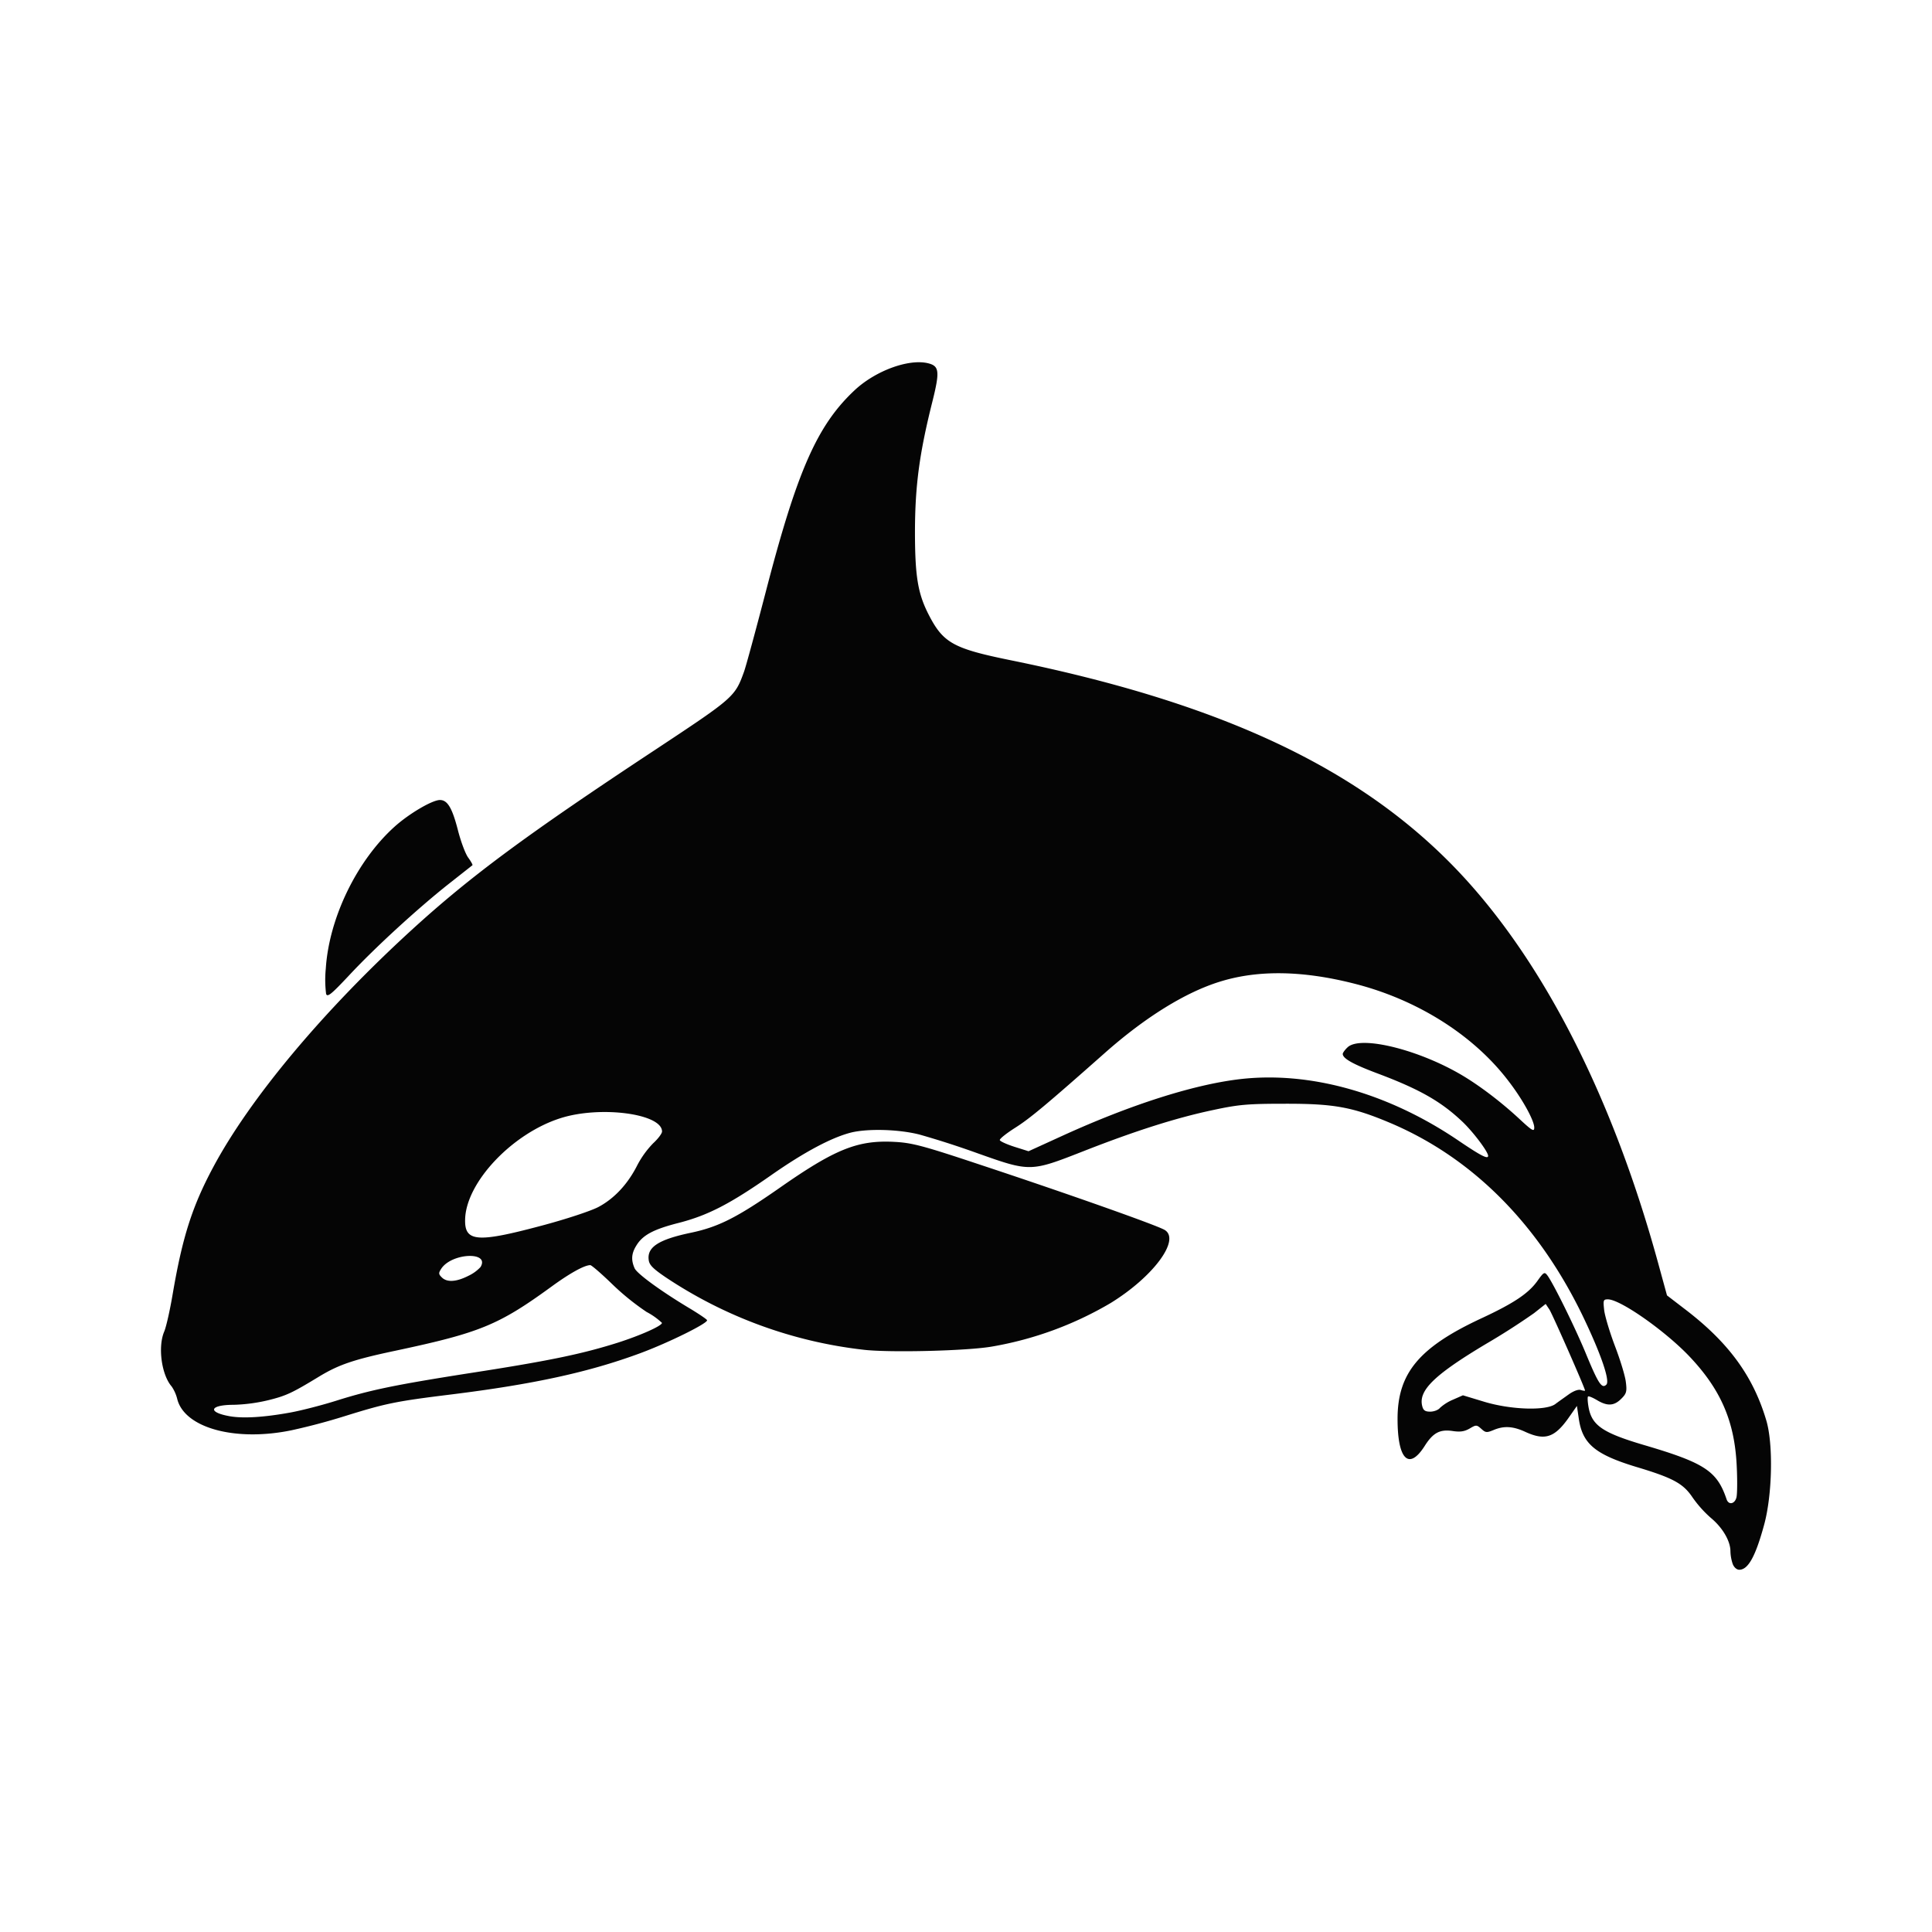<!--
  ~  (c) 2018-2020 Cloudera, Inc. All rights reserved.
  ~
  ~    This code is provided to you pursuant to your written agreement with Cloudera, which may be the terms of the
  ~   Affero General Public License version 3 (AGPLv3), or pursuant to a written agreement with a third party authorized
  ~   to distribute this code.  If you do not have a written agreement with Cloudera or with an authorized and
  ~   properly licensed third party, you do not have any rights to this code.
  ~
  ~    If this code is provided to you under the terms of the AGPLv3:
  ~    (A) CLOUDERA PROVIDES THIS CODE TO YOU WITHOUT WARRANTIES OF ANY KIND;
  ~    (B) CLOUDERA DISCLAIMS ANY AND ALL EXPRESS AND IMPLIED WARRANTIES WITH RESPECT TO THIS CODE, INCLUDING BUT NOT
  ~        LIMITED TO IMPLIED WARRANTIES OF TITLE, NON-INFRINGEMENT, MERCHANTABILITY AND FITNESS FOR A PARTICULAR PURPOSE;
  ~    (C) CLOUDERA IS NOT LIABLE TO YOU, AND WILL NOT DEFEND, INDEMNIFY, OR HOLD YOU HARMLESS FOR ANY CLAIMS ARISING
  ~        FROM OR RELATED TO THE CODE; AND
  ~    (D) WITH RESPECT TO YOUR EXERCISE OF ANY RIGHTS GRANTED TO YOU FOR THE CODE, CLOUDERA IS NOT LIABLE FOR ANY
  ~        DIRECT, INDIRECT, INCIDENTAL, SPECIAL, EXEMPLARY, PUNITIVE OR CONSEQUENTIAL DAMAGES INCLUDING, BUT NOT LIMITED
  ~        TO, DAMAGES RELATED TO LOST REVENUE, LOST PROFITS, LOSS OF INCOME, LOSS OF BUSINESS ADVANTAGE OR
  ~        UNAVAILABILITY, OR LOSS OR CORRUPTION OF DATA.
  ~
  -->
<svg viewBox="0 0 24 24" xmlns="http://www.w3.org/2000/svg" width="1em" height="1em">
  <path d="M4.051 12.347a1.41 1.41 0 01-.004-.313c.04-.63.385-1.342.855-1.765.18-.162.468-.331.563-.331.094 0 .152.098.223.373.037.145.095.3.13.345.033.046.056.087.051.092l-.297.234c-.384.304-.917.792-1.238 1.137-.219.233-.266.272-.283.228m6.667 4.419a5.554 5.554 0 01-2.45-.9c-.159-.108-.204-.154-.21-.218-.019-.157.126-.25.518-.333.346-.072.574-.187 1.096-.55.705-.494.984-.605 1.444-.58.216.012.35.047 1.064.285 1.07.354 2.204.755 2.29.81.195.123-.143.58-.672.906a4.343 4.343 0 01-1.467.54c-.299.055-1.292.08-1.613.04m7.768-2.408c0-.051-.19-.303-.326-.43-.262-.247-.53-.399-1.047-.593-.306-.115-.433-.186-.433-.243 0-.013.026-.05.058-.08.161-.16.931.037 1.475.376.215.134.46.324.664.514.156.145.182.16.182.105 0-.085-.14-.343-.314-.57-.432-.573-1.135-1.019-1.922-1.218-.636-.162-1.188-.172-1.658-.028-.435.132-.94.445-1.447.895-.714.632-.925.809-1.108.924-.11.07-.195.138-.19.153.004.015.086.052.182.083l.175.055.425-.194c.841-.383 1.613-.63 2.188-.7.878-.106 1.86.17 2.738.769.268.181.358.228.358.182m-11.767.87c.31-.082.617-.184.712-.233.197-.104.365-.282.484-.517a1.17 1.17 0 01.198-.275c.061-.056.111-.122.111-.147 0-.222-.767-.323-1.26-.166-.6.19-1.173.795-1.186 1.255-.009.282.147.295.941.083m-.903.622a.49.49 0 00.153-.11c.121-.198-.359-.177-.488.021-.034.053-.034.067.007.107.063.064.18.057.328-.018m12.072 1.639a.568.568 0 01.162-.102l.123-.054.264.08c.331.1.764.114.882.03.038-.029.114-.082.168-.121.06-.043.12-.065.15-.055.03.01.053.012.053.007 0-.029-.405-.949-.443-1.007l-.046-.069-.144.114a8.627 8.627 0 01-.598.383c-.64.383-.84.577-.792.77.013.055.036.071.1.071.045 0 .1-.02.121-.047m-14.282.058c.132-.024.396-.091.587-.152.411-.129.726-.193 1.594-.33 1.02-.157 1.431-.242 1.885-.385.29-.093.553-.211.551-.247a.859.859 0 00-.19-.135 3.096 3.096 0 01-.43-.348c-.134-.13-.255-.234-.27-.234-.073 0-.254.1-.484.268-.657.478-.888.572-1.936.795-.52.11-.704.173-.947.32-.337.205-.409.239-.63.294a2.085 2.085 0 01-.432.058c-.3 0-.333.092-.05.142.165.029.422.014.752-.046m17.965 1.054c.01-.041.012-.217.003-.392-.026-.555-.199-.952-.594-1.366-.304-.317-.854-.702-1.006-.702-.058 0-.06.011-.046.137.01.076.07.276.135.447.065.17.126.37.134.444.015.118.007.144-.058.208-.089.089-.173.093-.302.015-.053-.031-.102-.052-.11-.044-.008.008-.005.065.006.129.04.229.173.321.687.473.755.222.91.323 1.028.674.026.076.102.06.123-.023m-.047.826a.532.532 0 01-.028-.157c0-.127-.098-.294-.243-.414a1.434 1.434 0 01-.228-.255c-.116-.173-.242-.242-.704-.38-.508-.155-.664-.287-.709-.6l-.023-.156-.093.133c-.18.26-.3.302-.546.19-.155-.072-.269-.078-.398-.023-.083.034-.098.033-.15-.015-.059-.052-.065-.052-.146-.004-.065.037-.117.045-.214.03-.156-.022-.24.022-.344.186-.197.31-.338.169-.337-.34.001-.566.27-.887 1.043-1.246.397-.185.578-.305.69-.458.084-.118.092-.122.13-.072.078.108.351.662.481.98.15.362.194.43.25.374.047-.048-.068-.382-.29-.845-.554-1.15-1.373-1.972-2.394-2.405-.469-.198-.699-.24-1.307-.239-.463 0-.577.01-.889.077-.457.096-.968.258-1.62.514-.656.257-.656.257-1.318.022a11.053 11.053 0 00-.714-.23c-.255-.065-.63-.076-.843-.027-.244.06-.587.242-1.008.537-.506.353-.779.494-1.14.587-.315.08-.448.152-.526.28-.063.1-.068.182-.022.285.033.07.343.295.705.51.098.06.186.119.194.133.022.033-.469.277-.827.41-.637.236-1.322.386-2.355.514-.688.085-.805.109-1.319.269a7.772 7.772 0 01-.659.175c-.695.144-1.325-.026-1.42-.383a.489.489 0 00-.07-.16c-.127-.145-.174-.494-.093-.683.024-.056.072-.267.106-.471.12-.7.24-1.08.501-1.568.457-.856 1.366-1.944 2.467-2.95.728-.665 1.42-1.178 3.018-2.233.987-.653.997-.661 1.111-.976.025-.07.147-.52.272-1 .388-1.496.637-2.06 1.1-2.494.26-.244.675-.396.916-.336.138.035.145.101.05.482-.159.634-.213 1.034-.215 1.599 0 .558.034.773.167 1.035.183.359.307.427 1.023.573 2.536.516 4.227 1.29 5.43 2.489 1.112 1.108 2.02 2.843 2.61 4.992l.112.409.215.165c.548.416.856.836 1.02 1.393.086.294.073.92-.028 1.29-.107.394-.199.56-.309.56-.032 0-.066-.03-.082-.073" fill="#050505" fill-rule="evenodd"/>
</svg>
